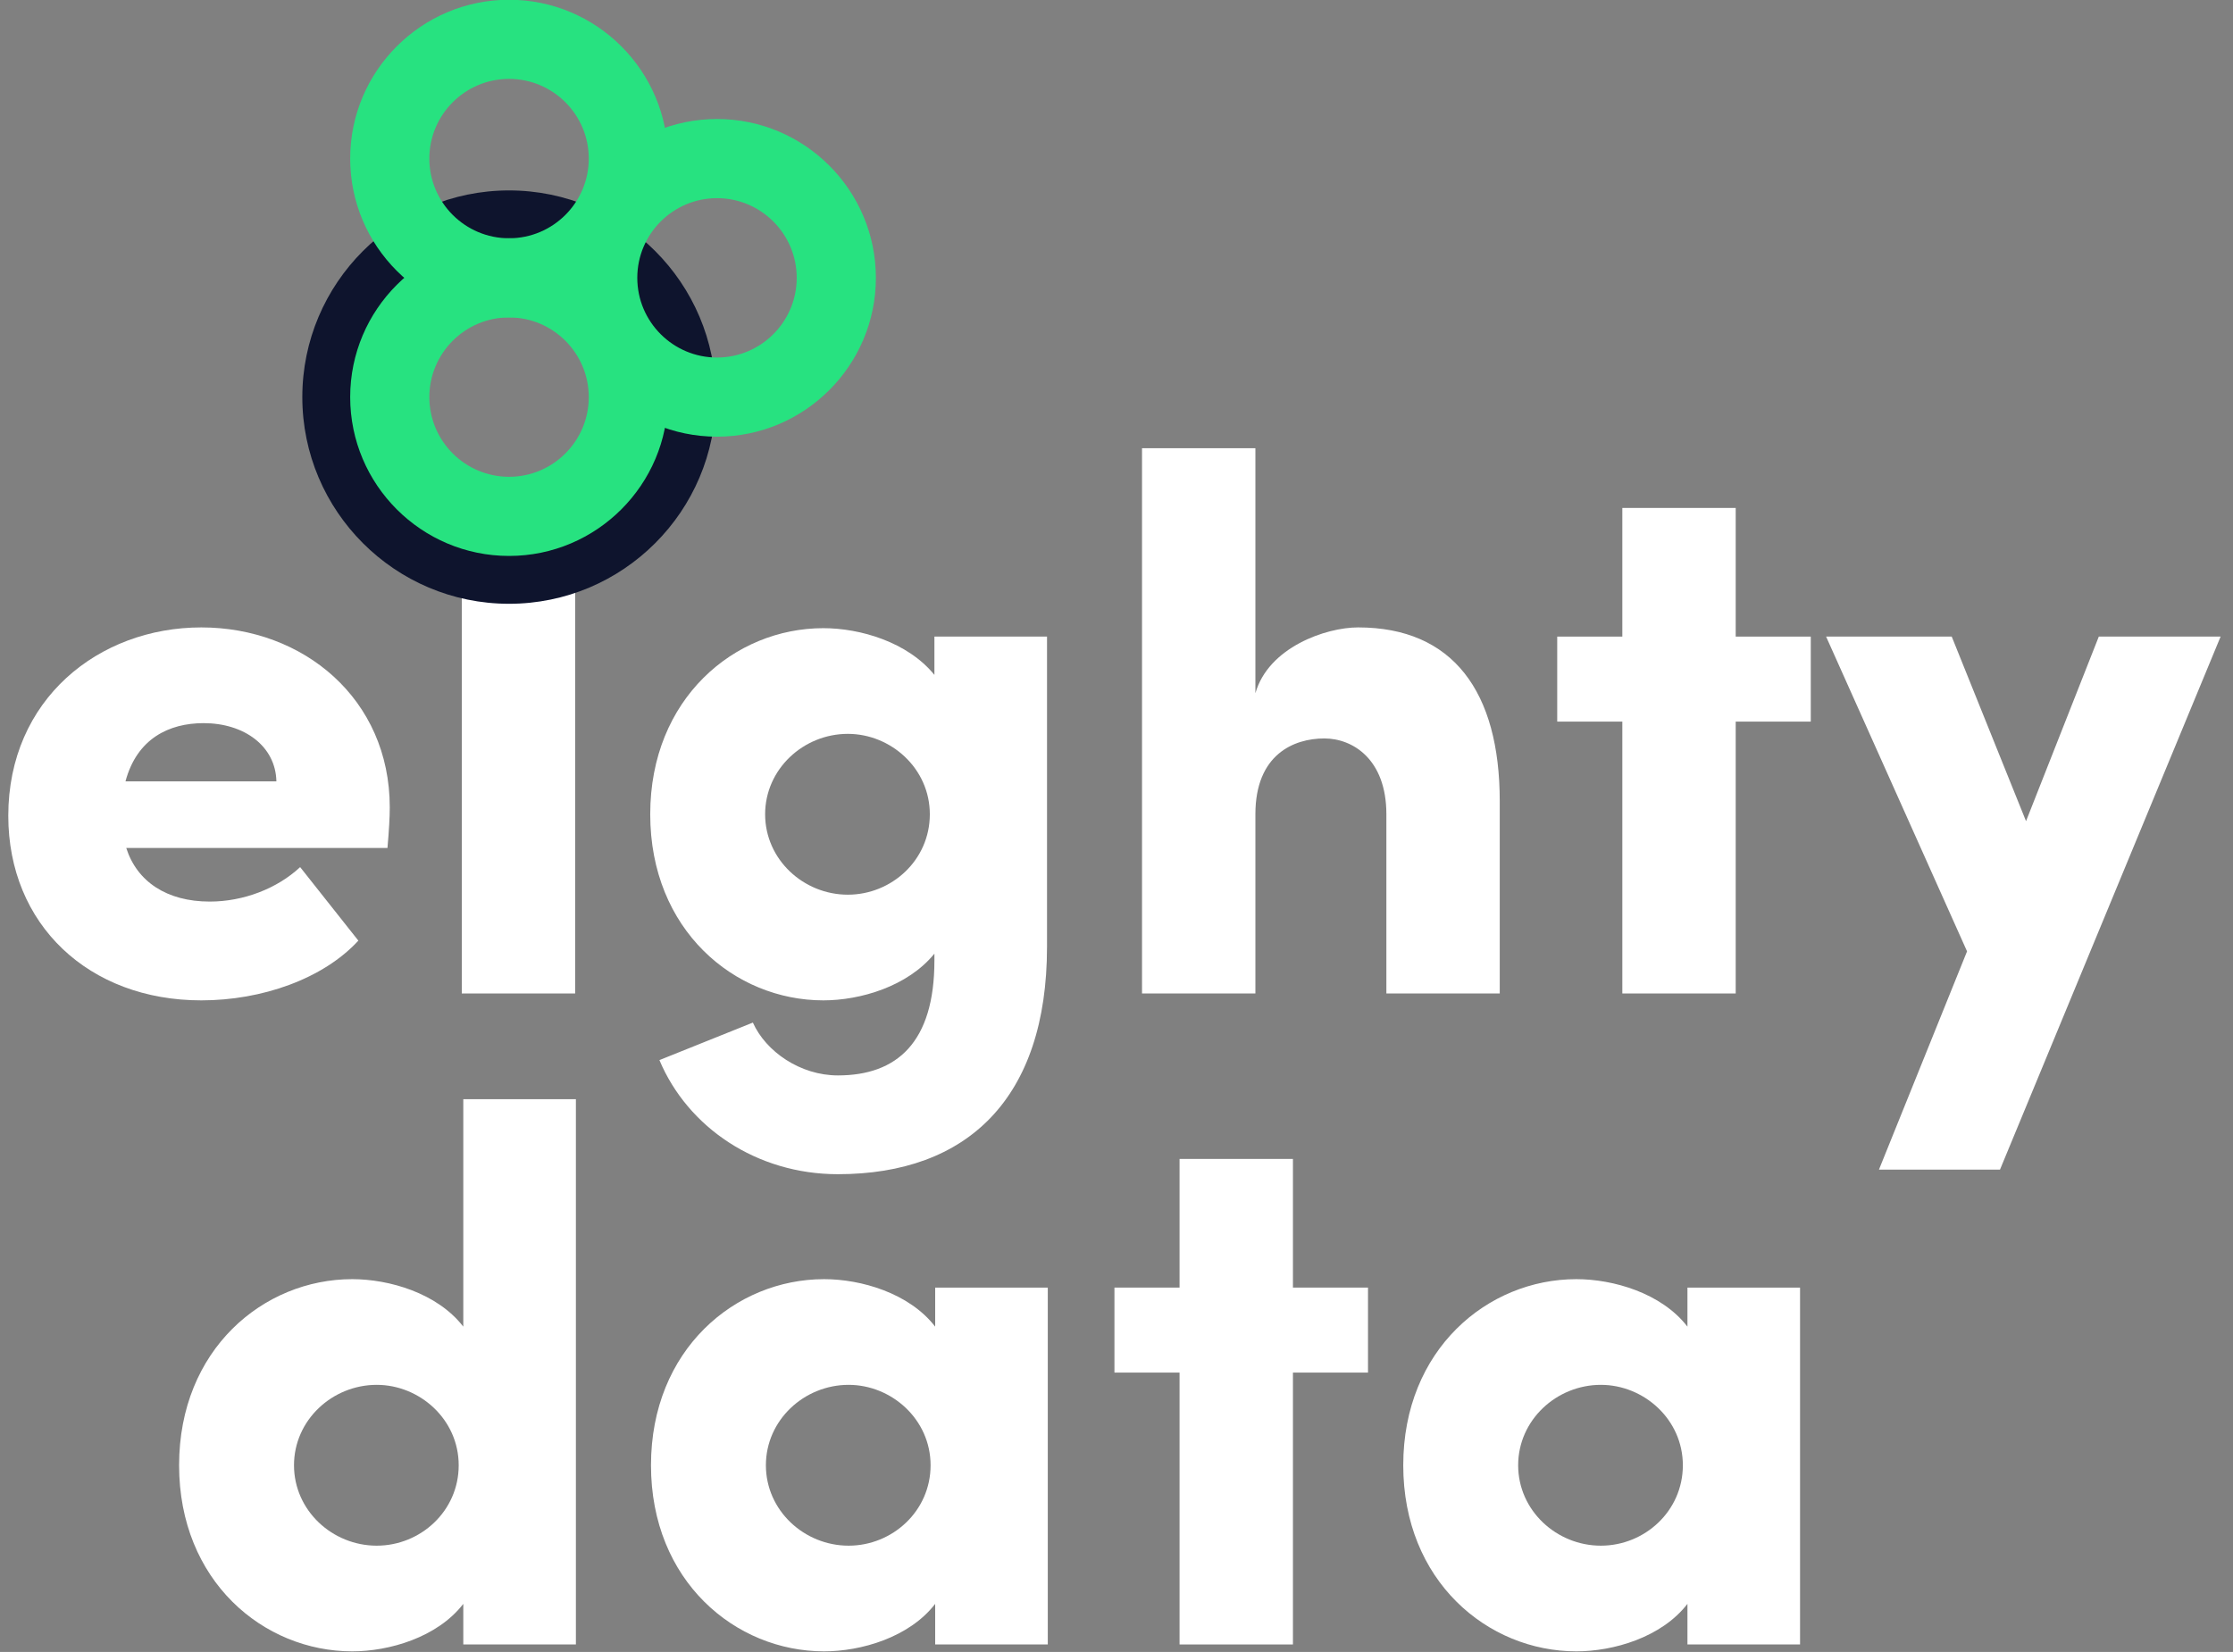 <?xml version="1.0" encoding="UTF-8" standalone="no"?>
<!DOCTYPE svg PUBLIC "-//W3C//DTD SVG 1.1//EN" "http://www.w3.org/Graphics/SVG/1.1/DTD/svg11.dtd">
<svg width="100%" height="100%" viewBox="0 0 523 387" version="1.1" xmlns="http://www.w3.org/2000/svg" xmlns:xlink="http://www.w3.org/1999/xlink" xml:space="preserve" xmlns:serif="http://www.serif.com/" style="fill-rule:evenodd;clip-rule:evenodd;stroke-linejoin:round;stroke-miterlimit:2;">
    <rect x="0" y="0" width="523" height="387" fill="#808080" stroke="none"/>
    <g transform="matrix(1,0,0,1,-592,0)">
        <g id="eightydata-logo-darkbg" transform="matrix(1,0,0,1,592.069,0)">
            <rect x="0" y="0" width="522" height="387" style="fill:none;"/>
            <clipPath id="_clip1">
                <rect x="0" y="0" width="522" height="387"/>
            </clipPath>
            <g clip-path="url(#_clip1)">
                <g transform="matrix(0.984,0,0,0.984,4.127,-301.324)">
                    <g transform="matrix(1,0,0,1,-1052.58,-106.65)">
                        <rect x="1158.23" y="537.248" width="26.985" height="112.154" style="fill:white;"/>
                    </g>
                    <g transform="matrix(1,0,0,1,61.524,507.746)">
                        <path d="M0,-15.498C-0.182,-23.885 -7.658,-29.354 -17.32,-29.354C-25.526,-29.354 -33.184,-25.71 -35.92,-15.498L0,-15.498ZM26.438,0.365L-35.737,0.365C-33.184,8.386 -26.072,13.126 -15.862,13.126C-7.84,13.126 0.183,10.027 5.652,4.923L19.509,22.427C11.122,31.544 -3.465,36.648 -17.868,36.648C-44.671,36.648 -63.814,18.598 -63.814,-7.292C-63.814,-35.008 -42.3,-52.146 -17.868,-52.146C6.383,-52.146 26.984,-35.189 26.984,-9.298C26.984,-6.93 26.804,-3.829 26.438,0.365" style="fill:white;fill-rule:nonzero;"/>
                    </g>
                    <g transform="matrix(1,0,0,1,217.054,541.473)">
                        <path d="M0,-41.385C0,-52.327 -9.3,-60.53 -19.51,-60.53C-30.085,-60.53 -39.201,-52.143 -39.201,-41.385C-39.201,-30.63 -30.085,-22.24 -19.51,-22.24C-9.117,-22.24 0,-30.446 0,-41.385M27.896,-83.687L27.896,-9.844C27.896,26.259 8.935,44.308 -21.88,44.308C-41.207,44.308 -57.617,33.188 -64.362,17.142L-42.118,8.209C-39.019,15.136 -30.813,20.789 -21.88,20.789C-7.841,20.789 1.094,12.948 1.094,-6.562L1.094,-8.203C-5.287,-0.362 -16.593,2.92 -25.345,2.92C-46.494,2.92 -66.55,-13.853 -66.55,-41.385C-66.55,-68.917 -46.494,-85.693 -25.345,-85.693C-16.593,-85.693 -5.287,-82.411 1.094,-74.57L1.094,-83.687L27.896,-83.687Z" style="fill:white;fill-rule:nonzero;"/>
                    </g>
                    <g transform="matrix(1,0,0,1,352.71,458.7)">
                        <path d="M0,38.287L0,84.052L-26.985,84.052L-26.985,41.388C-26.985,28.259 -35.007,23.335 -41.753,23.335C-49.048,23.335 -58.163,27.164 -58.163,41.388L-58.163,84.052L-85.148,84.052L-85.148,-45.765L-58.163,-45.765L-58.163,12.58C-55.063,1.638 -41.389,-3.101 -33.73,-3.101C-11.123,-3.101 0,12.215 0,38.287" style="fill:white;fill-rule:nonzero;"/>
                    </g>
                    <g transform="matrix(1,0,0,1,426.741,491.882)">
                        <path d="M0,-13.856L-17.868,-13.856L-17.868,50.87L-44.854,50.87L-44.854,-13.856L-60.352,-13.856L-60.352,-34.096L-44.854,-34.096L-44.854,-64.726L-17.868,-64.726L-17.868,-34.096L0,-34.096L0,-13.856Z" style="fill:white;fill-rule:nonzero;"/>
                    </g>
                    <g transform="matrix(1,0,0,1,524.29,584.689)">
                        <path d="M0,-126.903L-52.512,0L-81.32,0L-60.353,-51.965L-93.9,-126.903L-63.999,-126.903L-46.313,-82.96L-28.992,-126.903L0,-126.903Z" style="fill:white;fill-rule:nonzero;"/>
                    </g>
                    <g transform="matrix(1,0,0,1,104.916,612.229)">
                        <path d="M0,42.848C0,31.906 -9.3,23.703 -19.51,23.703C-30.086,23.703 -39.201,32.09 -39.201,42.848C-39.201,53.603 -30.086,61.993 -19.51,61.993C-9.117,61.993 0,53.787 0,42.848M27.896,-44.305L27.896,85.512L1.094,85.512L1.094,75.849C-5.106,83.871 -16.593,87.153 -25.345,87.153C-46.494,87.153 -66.55,70.38 -66.55,42.848C-66.55,15.316 -46.494,-1.46 -25.345,-1.46C-16.593,-1.46 -5.106,1.822 1.094,9.844L1.094,-44.305L27.896,-44.305Z" style="fill:white;fill-rule:nonzero;"/>
                    </g>
                    <g transform="matrix(1,0,0,1,217.236,655.074)">
                        <path d="M0,0.003C0,-10.939 -9.299,-19.142 -19.51,-19.142C-30.085,-19.142 -39.2,-10.755 -39.2,0.003C-39.2,10.758 -30.085,19.148 -19.51,19.148C-9.116,19.148 0,10.942 0,0.003M27.896,-42.299L27.896,42.667L1.094,42.667L1.094,33.004C-5.105,41.026 -16.593,44.308 -25.344,44.308C-46.494,44.308 -66.55,27.535 -66.55,0.003C-66.55,-27.529 -46.494,-44.305 -25.344,-44.305C-16.593,-44.305 -5.105,-41.023 1.094,-33.001L1.094,-42.299L27.896,-42.299Z" style="fill:white;fill-rule:nonzero;"/>
                    </g>
                    <g transform="matrix(1,0,0,1,321.351,646.871)">
                        <path d="M0,-13.856L-17.868,-13.856L-17.868,50.87L-44.854,50.87L-44.854,-13.856L-60.352,-13.856L-60.352,-34.096L-44.854,-34.096L-44.854,-64.726L-17.868,-64.726L-17.868,-34.096L0,-34.096L0,-13.856Z" style="fill:white;fill-rule:nonzero;"/>
                    </g>
                    <g transform="matrix(1,0,0,1,396.292,655.074)">
                        <path d="M0,0.003C0,-10.939 -9.299,-19.142 -19.51,-19.142C-30.084,-19.142 -39.2,-10.755 -39.2,0.003C-39.2,10.758 -30.084,19.148 -19.51,19.148C-9.117,19.148 0,10.942 0,0.003M27.896,-42.299L27.896,42.667L1.094,42.667L1.094,33.004C-5.105,41.026 -16.593,44.308 -25.345,44.308C-46.494,44.308 -66.551,27.535 -66.551,0.003C-66.551,-27.529 -46.494,-44.305 -25.345,-44.305C-16.593,-44.305 -5.105,-41.023 1.094,-33.001L1.094,-42.299L27.896,-42.299Z" style="fill:white;fill-rule:nonzero;"/>
                    </g>
                    <g transform="matrix(1,0,0,1,116.903,425.457)">
                        <path d="M0,-49.379C-13.615,-49.379 -24.69,-38.304 -24.69,-24.69C-24.69,-11.075 -13.615,-0 0,-0C13.614,-0 24.69,-11.075 24.69,-24.69C24.69,-38.304 13.614,-49.379 0,-49.379M0,24.518C-27.133,24.518 -49.209,2.443 -49.209,-24.69C-49.209,-51.822 -27.133,-73.897 0,-73.897C27.133,-73.897 49.208,-51.822 49.208,-24.69C49.208,2.443 27.133,24.518 0,24.518" style="fill:rgb(14,20,45);fill-rule:nonzero;"/>
                    </g>
                    <g transform="matrix(1,0,0,1,116.903,419.741)">
                        <path d="M0,-37.947C-10.463,-37.947 -18.975,-29.436 -18.975,-18.974C-18.975,-8.512 -10.463,-0.001 0,-0.001C10.463,-0.001 18.974,-8.512 18.974,-18.974C18.974,-29.436 10.463,-37.947 0,-37.947M0,18.841C-20.852,18.841 -37.815,1.877 -37.815,-18.974C-37.815,-39.824 -20.852,-56.788 0,-56.788C20.851,-56.788 37.814,-39.824 37.814,-18.974C37.814,1.877 20.851,18.841 0,18.841" style="fill:rgb(39,226,128);fill-rule:nonzero;"/>
                    </g>
                    <g transform="matrix(1,0,0,1,116.903,362.953)">
                        <path d="M0,-37.947C-10.463,-37.947 -18.975,-29.436 -18.975,-18.974C-18.975,-8.511 -10.463,-0 0,-0C10.463,-0 18.974,-8.511 18.974,-18.974C18.974,-29.436 10.463,-37.947 0,-37.947M0,18.841C-20.852,18.841 -37.815,1.877 -37.815,-18.974C-37.815,-39.824 -20.852,-56.788 0,-56.788C20.851,-56.788 37.814,-39.824 37.814,-18.974C37.814,1.877 20.851,18.841 0,18.841" style="fill:rgb(39,226,128);fill-rule:nonzero;"/>
                    </g>
                    <g transform="matrix(1,0,0,1,166.399,391.347)">
                        <path d="M0,-37.947C-10.463,-37.947 -18.974,-29.436 -18.974,-18.974C-18.974,-8.511 -10.463,-0 0,-0C10.463,-0 18.974,-8.511 18.974,-18.974C18.974,-29.436 10.463,-37.947 0,-37.947M0,18.841C-20.851,18.841 -37.815,1.877 -37.815,-18.974C-37.815,-39.824 -20.851,-56.788 0,-56.788C20.851,-56.788 37.815,-39.824 37.815,-18.974C37.815,1.877 20.851,18.841 0,18.841" style="fill:rgb(39,226,128);fill-rule:nonzero;"/>
                    </g>
                </g>
            </g>
        </g>
    </g>
</svg>
